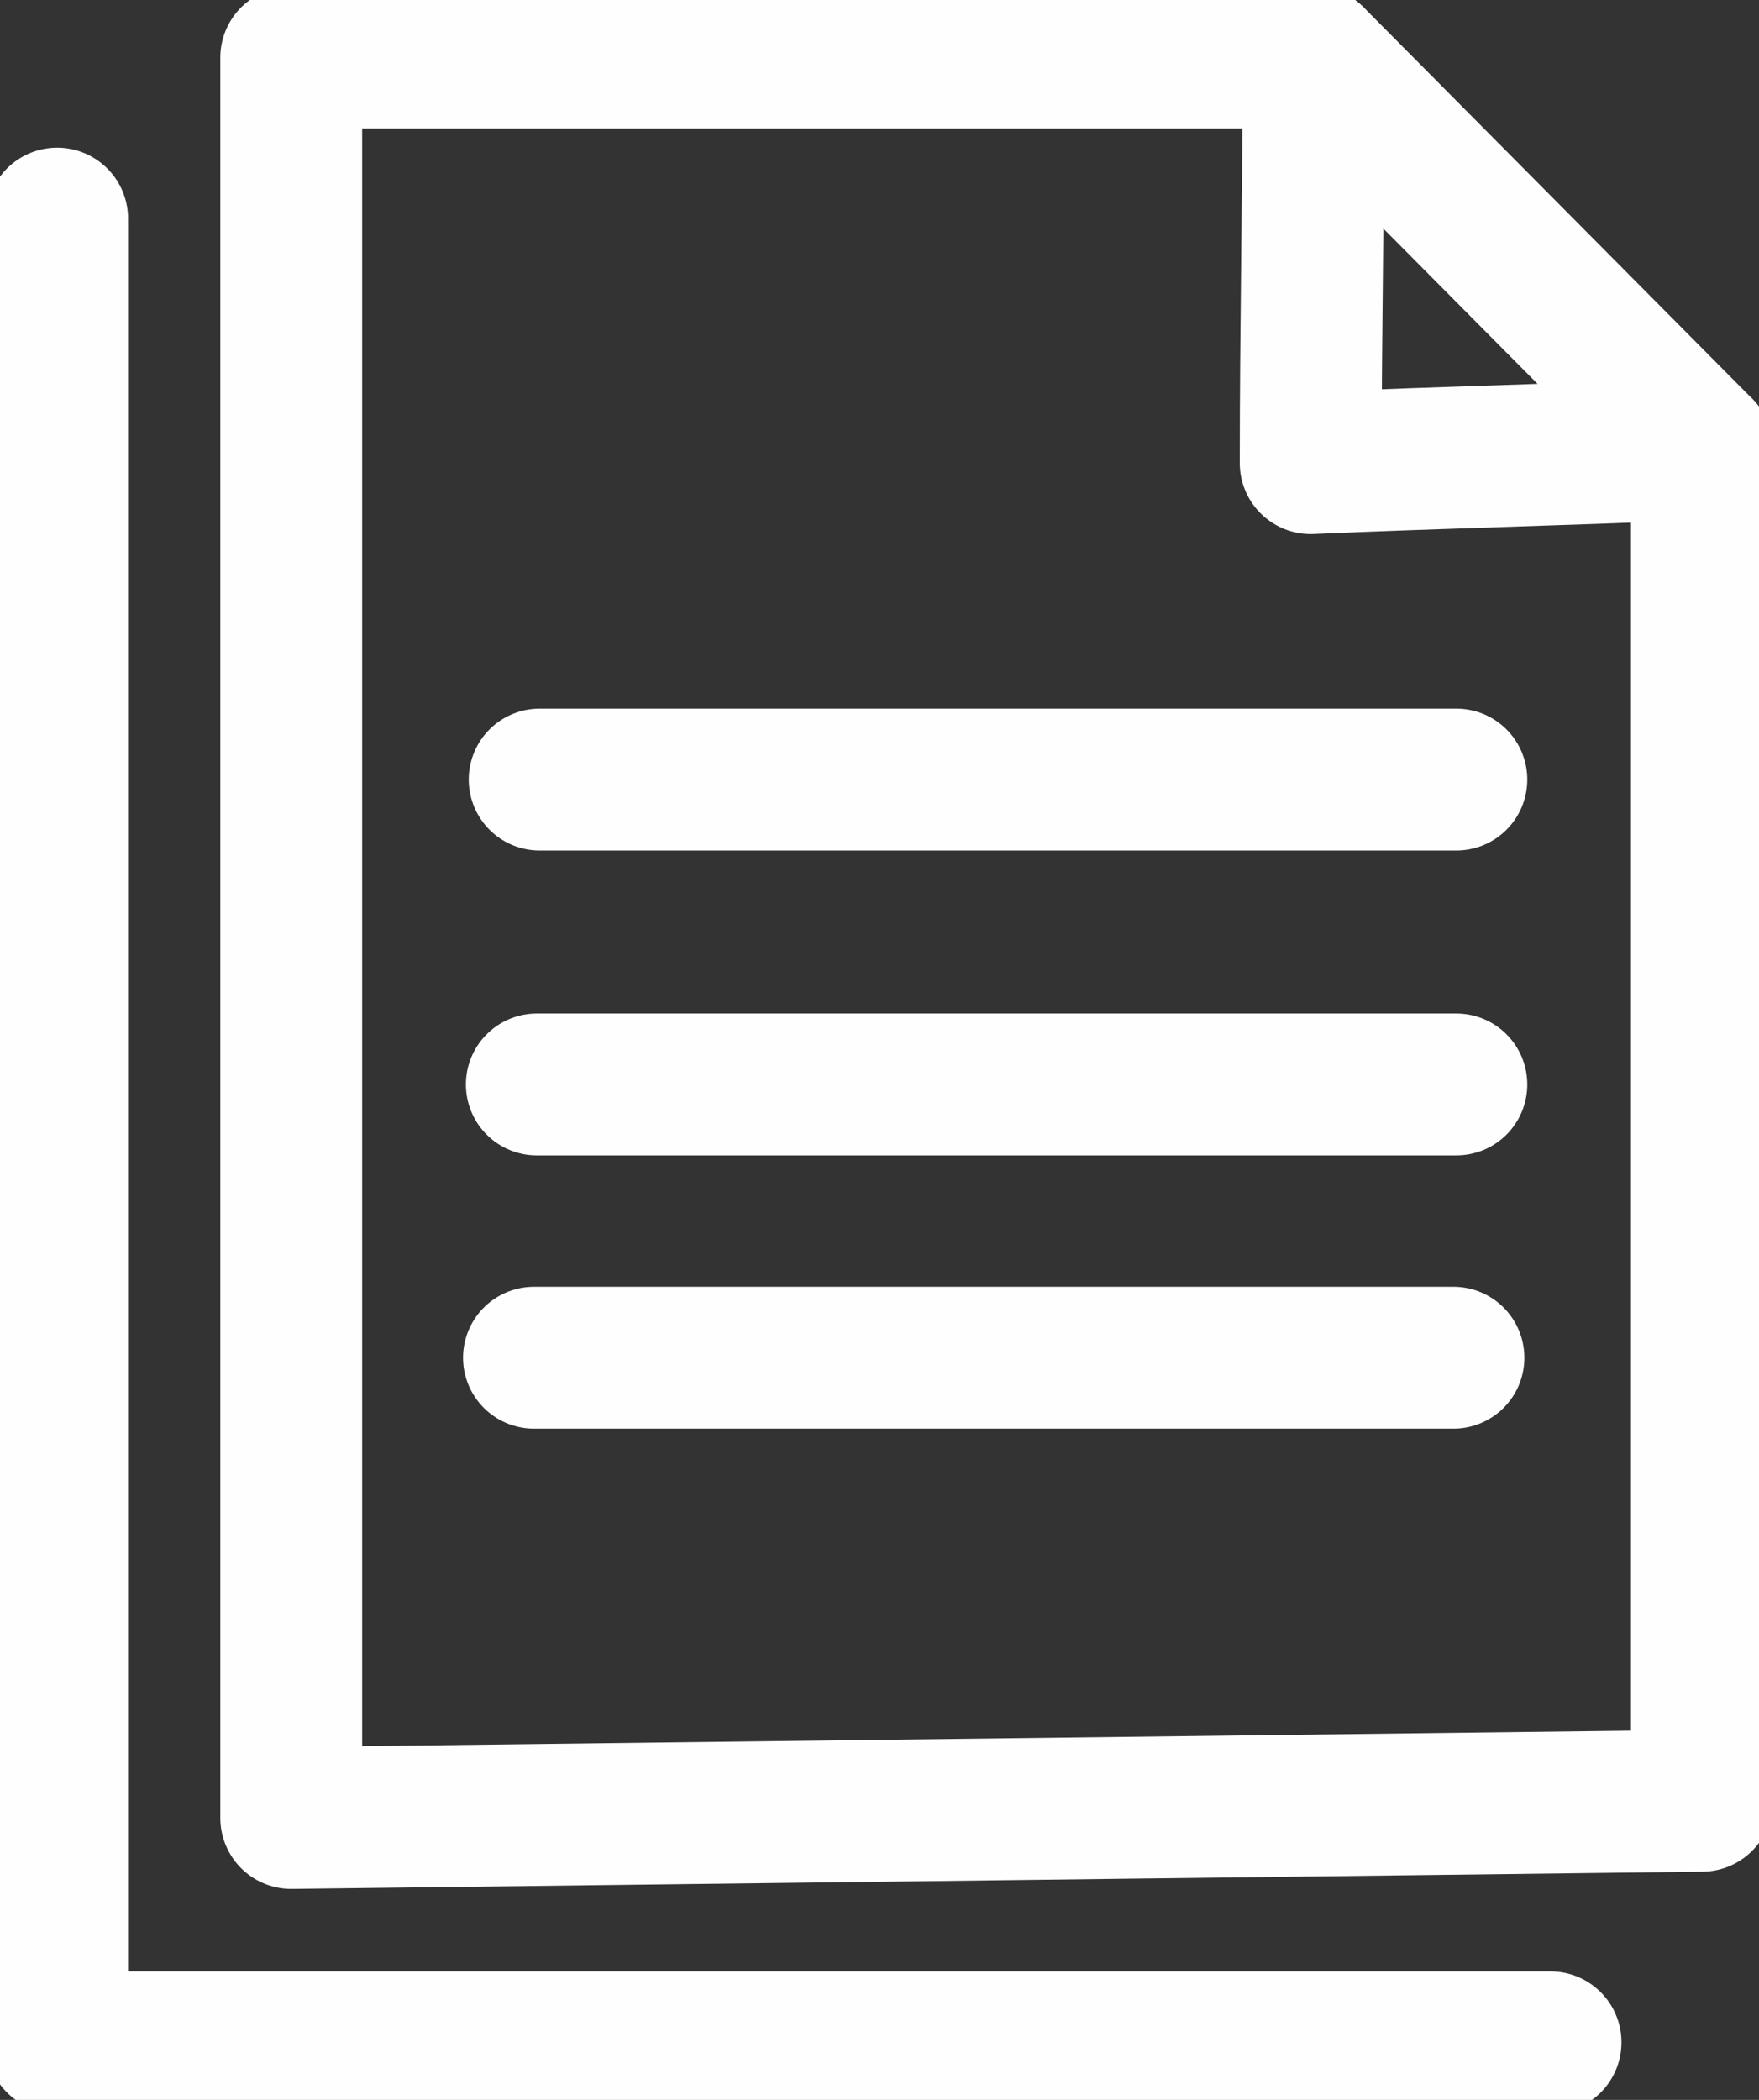<svg width="31" height="37" viewBox="0 0 31 37" fill="none" xmlns="http://www.w3.org/2000/svg">
<rect x="0" y="0" width="31" height="37" fill="#333333" stroke="none"/>
<path d="M1.007 3.852V35.986H27.326" stroke="#FEFEFE" stroke-width="2.5" stroke-miterlimit="10" stroke-linecap="round" stroke-linejoin="round"/>
<path d="M5.133 1.014V32.033L29.994 31.729V7.907L23.149 1.014H5.133Z" stroke="#FEFEFE" stroke-width="2.5" stroke-miterlimit="10" stroke-linecap="round" stroke-linejoin="round"/>
<path d="M9.511 13.736H25.666" stroke="#FEFEFE" stroke-width="2.5" stroke-miterlimit="10" stroke-linecap="round" stroke-linejoin="round"/>
<path d="M9.461 19.108H25.666" stroke="#FEFEFE" stroke-width="2.5" stroke-miterlimit="10" stroke-linecap="round" stroke-linejoin="round"/>
<path d="M9.411 23.923H25.615" stroke="#FEFEFE" stroke-width="2.5" stroke-miterlimit="10" stroke-linecap="round" stroke-linejoin="round"/>
<path d="M23.149 1.014C23.149 3.396 23.099 5.778 23.099 8.16C25.414 8.059 27.679 8.008 29.994 7.907" stroke="#FEFEFE" stroke-width="2.5" stroke-miterlimit="10" stroke-linecap="round" stroke-linejoin="round"/>
</svg>
